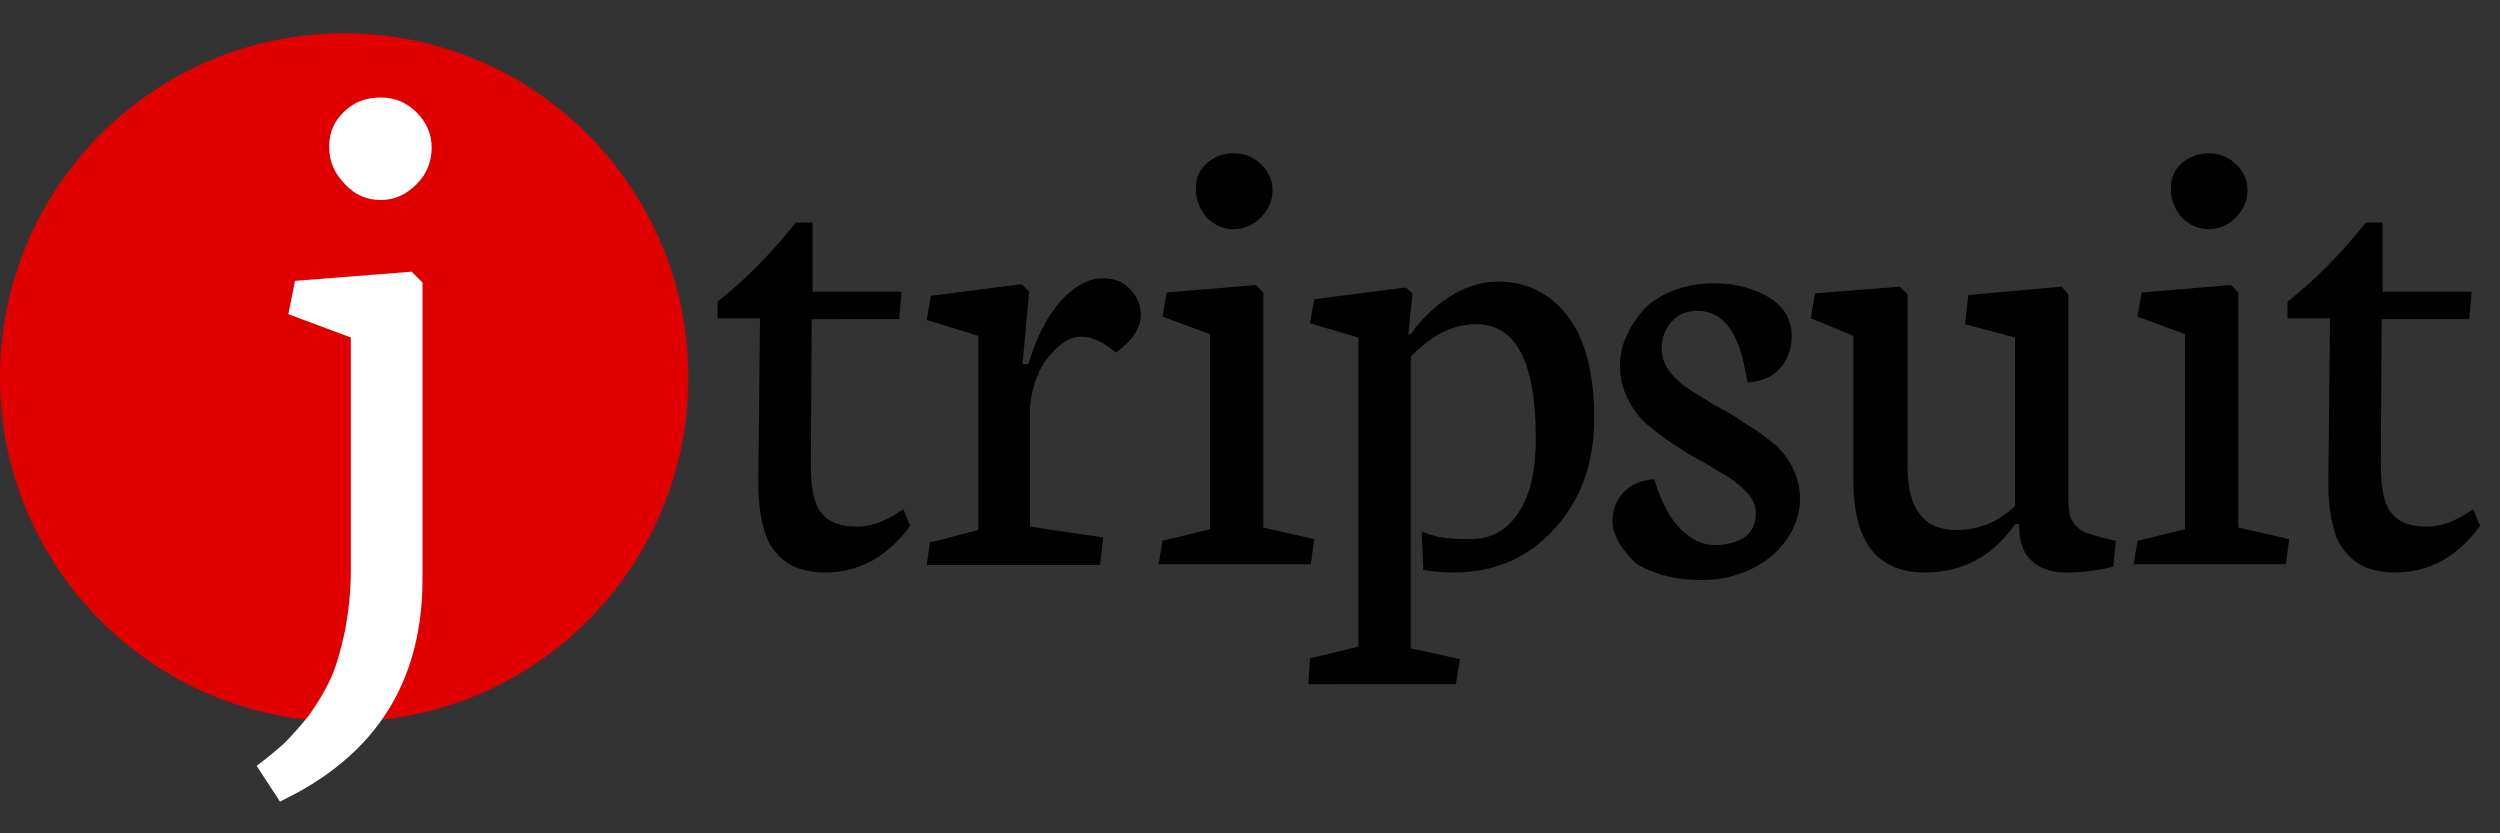 <?xml version="1.0" encoding="utf-8"?>
<!-- Generator: Adobe Illustrator 18.1.1, SVG Export Plug-In . SVG Version: 6.00 Build 0)  -->
<svg version="1.1" id="レイヤー_1" xmlns="http://www.w3.org/2000/svg" xmlns:xlink="http://www.w3.org/1999/xlink" x="0px"
	 y="0px" viewBox="0 0 300 100" enable-background="new 0 0 300 100" xml:space="preserve">
<rect x="0" y="0" width="300" height="100" fill="#333333" stroke="none"/>
<g>
	<g>
		<circle fill="#E00000" cx="41.3" cy="45.3" r="41.3"/>
		<path fill="#FFFFFF" d="M30.8,91.9c1.2-0.9,2.3-1.8,3.3-2.7c0.9-0.9,1.9-2,3-3.4c1-1.4,1.9-2.9,2.6-4.4c0.7-1.6,1.2-3.4,1.7-5.7
			c0.4-2.2,0.7-4.6,0.7-7.2v-28l-7.5-2.8l0.8-4l14-1.1l1.3,1.3v35.6c0,11.5-4.9,20-14.8,25.5l-2.3,1.2L30.8,91.9z M39.5,17.6
			c0-1.7,0.6-3.1,1.8-4.2c1.2-1.2,2.7-1.7,4.4-1.7c1.7,0,3.1,0.6,4.3,1.8c1.2,1.2,1.8,2.6,1.8,4.2c0,1.7-0.6,3.2-1.8,4.4
			c-1.2,1.2-2.6,1.9-4.3,1.9s-3.1-0.6-4.3-1.9C40.1,20.8,39.5,19.3,39.5,17.6z"/>
	</g>
	<g>
		<path d="M86.1,38.2v-2c3.2-2.5,6.4-5.7,9.4-9.5h2v8.3h10.7l-0.3,3.3H97.4l-0.1,17.5c0,2.8,0.4,4.8,1.3,5.8
			c0.9,1.1,2.3,1.6,4.3,1.6c0.8,0,1.7-0.2,2.6-0.5c0.9-0.4,1.6-0.7,2.1-1.1l0.8-0.5l0.8,2c-1.2,1.7-2.7,3.1-4.4,4.1
			c-1.8,1-3.7,1.5-5.8,1.5c-1.2,0-2.3-0.2-3.2-0.5c-0.9-0.3-1.8-0.9-2.5-1.7c-0.8-0.8-1.4-1.9-1.7-3.3c-0.4-1.4-0.6-3.2-0.6-5.2
			l0.2-19.8H86.1z"/>
		<path d="M111.2,67.9l0.4-2.8l5.8-1.5V40.3l-6.2-1.9l0.5-2.9l10.9-1.4l0.9,0.9l-0.8,8.7h0.7c1-3.3,2.3-5.8,3.9-7.6
			c1.7-1.8,3.3-2.7,5-2.7c1.4,0,2.5,0.4,3.3,1.3c0.8,0.8,1.3,1.9,1.3,3c0,1.7-1,3.2-3,4.6c-1.4-1.2-2.8-1.9-4.2-1.9
			c-1.2,0-2.4,0.7-3.7,2.2c-1.3,1.5-2.1,3.5-2.4,6.1v14.5l8.8,1.3l-0.4,3.3H111.2z"/>
		<path d="M139,67.9l0.5-3l5.7-1.4V40.1l-5.7-2.1l0.5-2.9l10.7-0.9l0.9,0.9v28.2l6.1,1.4l-0.4,3H139z M143.5,22.6
			c0-1.2,0.4-2.2,1.3-3c0.9-0.8,2-1.2,3.2-1.2c1.3,0,2.4,0.4,3.3,1.3c0.9,0.8,1.4,1.9,1.4,3.1c0,1.3-0.5,2.4-1.4,3.3
			c-0.9,0.9-2,1.4-3.3,1.4c-1.2,0-2.3-0.5-3.2-1.4C143.9,25,143.5,23.9,143.5,22.6z"/>
		<path d="M157,82l0.2-3l5.8-1.4V40.5l-5.8-1.7l0.5-2.9l11-1.4l0.8,0.7l-0.5,4.9h0.3c1.2-1.7,2.7-3.2,4.5-4.4c1.8-1.2,3.8-1.9,6-1.9
			c3.4,0,6.2,1.4,8.3,4.1c2.1,2.7,3.2,6.8,3.2,12.3c0,5.4-1.6,9.8-4.8,13.3c-3.2,3.5-7.2,5.2-12.1,5.2c-1.1,0-2.3-0.1-3.6-0.3
			l-0.2-4.6c0.9,0.3,1.7,0.6,2.4,0.7c0.8,0.1,1.9,0.2,3.4,0.2c2.6,0,4.5-1.1,5.9-3.3c1.4-2.2,2-5.1,2-8.8c0-9.2-2.4-13.7-7.2-13.7
			c-2.7,0-5.3,1.3-7.8,3.9v35l5.9,1.3l-0.5,3H157z"/>
		<path d="M193.5,62.5c0-1.3,0.4-2.4,1.3-3.4c0.9-0.9,2.1-1.5,3.7-1.6c0.8,2.6,1.8,4.6,3.1,5.9c1.3,1.3,2.6,2,4.1,2
			c1.5,0,2.7-0.3,3.6-0.9c0.9-0.6,1.4-1.6,1.4-2.9c0-0.8-0.3-1.6-0.9-2.3c-0.6-0.7-1.4-1.4-2.3-2c-1-0.6-2-1.2-3.2-1.9
			c-1.2-0.6-2.3-1.3-3.5-2.1c-1.2-0.8-2.2-1.6-3.2-2.4c-1-0.9-1.7-1.9-2.3-3.1c-0.6-1.2-0.9-2.5-0.9-3.9c0-1.1,0.2-2.3,0.7-3.4
			c0.5-1.2,1.2-2.2,2-3.2c0.9-1,2.1-1.8,3.6-2.4c1.5-0.6,3.1-0.9,5-0.9c2.6,0,4.8,0.6,6.6,1.7c1.8,1.1,2.7,2.7,2.7,4.6
			c0,1.6-0.5,2.9-1.4,3.9c-0.9,1-2.2,1.6-3.9,1.7l-0.3-1.6c-0.9-4.7-2.8-7-5.7-7c-1.3,0-2.3,0.4-3.1,1.3c-0.8,0.9-1.2,2-1.2,3.2
			c0,1,0.3,1.9,0.9,2.7c0.6,0.8,1.4,1.6,2.4,2.2c1,0.7,2.1,1.3,3.2,2c1.2,0.6,2.4,1.3,3.5,2.1c1.2,0.7,2.3,1.5,3.3,2.3
			c1,0.8,1.8,1.8,2.4,3c0.6,1.2,0.9,2.4,0.9,3.8c0,1.8-0.6,3.4-1.7,5c-1.1,1.5-2.6,2.7-4.4,3.5c-1.8,0.8-3.6,1.2-5.6,1.2
			c-3.3,0-5.9-0.7-8-2C194.6,65.9,193.5,64.3,193.5,62.5z"/>
		<path d="M217.3,38.2l0.5-3l10.2-0.8l0.9,0.9v20.6c0,5.1,1.9,7.7,5.8,7.7c2.8,0,5.2-1,7.1-2.9V40.5l-6-1.6l0.4-3.5l11.2-1l0.8,0.9
			v24.4c0,0.9,0.1,1.7,0.2,2.2c0.2,0.6,0.5,1,0.9,1.4c0.4,0.3,0.8,0.6,1.2,0.7c0.4,0.1,1,0.3,1.7,0.5l1.7,0.4l-0.3,3.1
			c-2,0.5-3.9,0.7-5.7,0.7s-3.2-0.5-4.2-1.5s-1.4-2.3-1.4-4v-0.3h-0.5c-2.7,3.9-6.3,5.8-10.9,5.8c-5.6,0-8.5-3.7-8.5-11V40.3
			L217.3,38.2z"/>
		<path d="M256,67.9l0.5-3l5.7-1.4V40.1l-5.7-2.1l0.5-2.9l10.7-0.9l0.9,0.9v28.2l6.1,1.4l-0.4,3H256z M260.5,22.6
			c0-1.2,0.4-2.2,1.3-3c0.9-0.8,2-1.2,3.2-1.2c1.3,0,2.4,0.4,3.3,1.3c0.9,0.8,1.4,1.9,1.4,3.1c0,1.3-0.5,2.4-1.4,3.3
			c-0.9,0.9-2,1.4-3.3,1.4c-1.2,0-2.3-0.5-3.2-1.4C260.9,25,260.5,23.9,260.5,22.6z"/>
		<path d="M274.5,38.2v-2c3.2-2.5,6.4-5.7,9.4-9.5h2v8.3h10.7l-0.3,3.3h-10.5l-0.1,17.5c0,2.8,0.4,4.8,1.3,5.8
			c0.9,1.1,2.3,1.6,4.3,1.6c0.8,0,1.7-0.2,2.6-0.5c0.9-0.4,1.6-0.7,2.1-1.1l0.8-0.5l0.8,2c-1.2,1.7-2.7,3.1-4.4,4.1
			c-1.8,1-3.7,1.5-5.8,1.5c-1.2,0-2.3-0.2-3.2-0.5c-0.9-0.3-1.8-0.9-2.5-1.7c-0.8-0.8-1.4-1.9-1.7-3.3c-0.4-1.4-0.6-3.2-0.6-5.2
			l0.2-19.8H274.5z"/>
	</g>
</g>
</svg>
